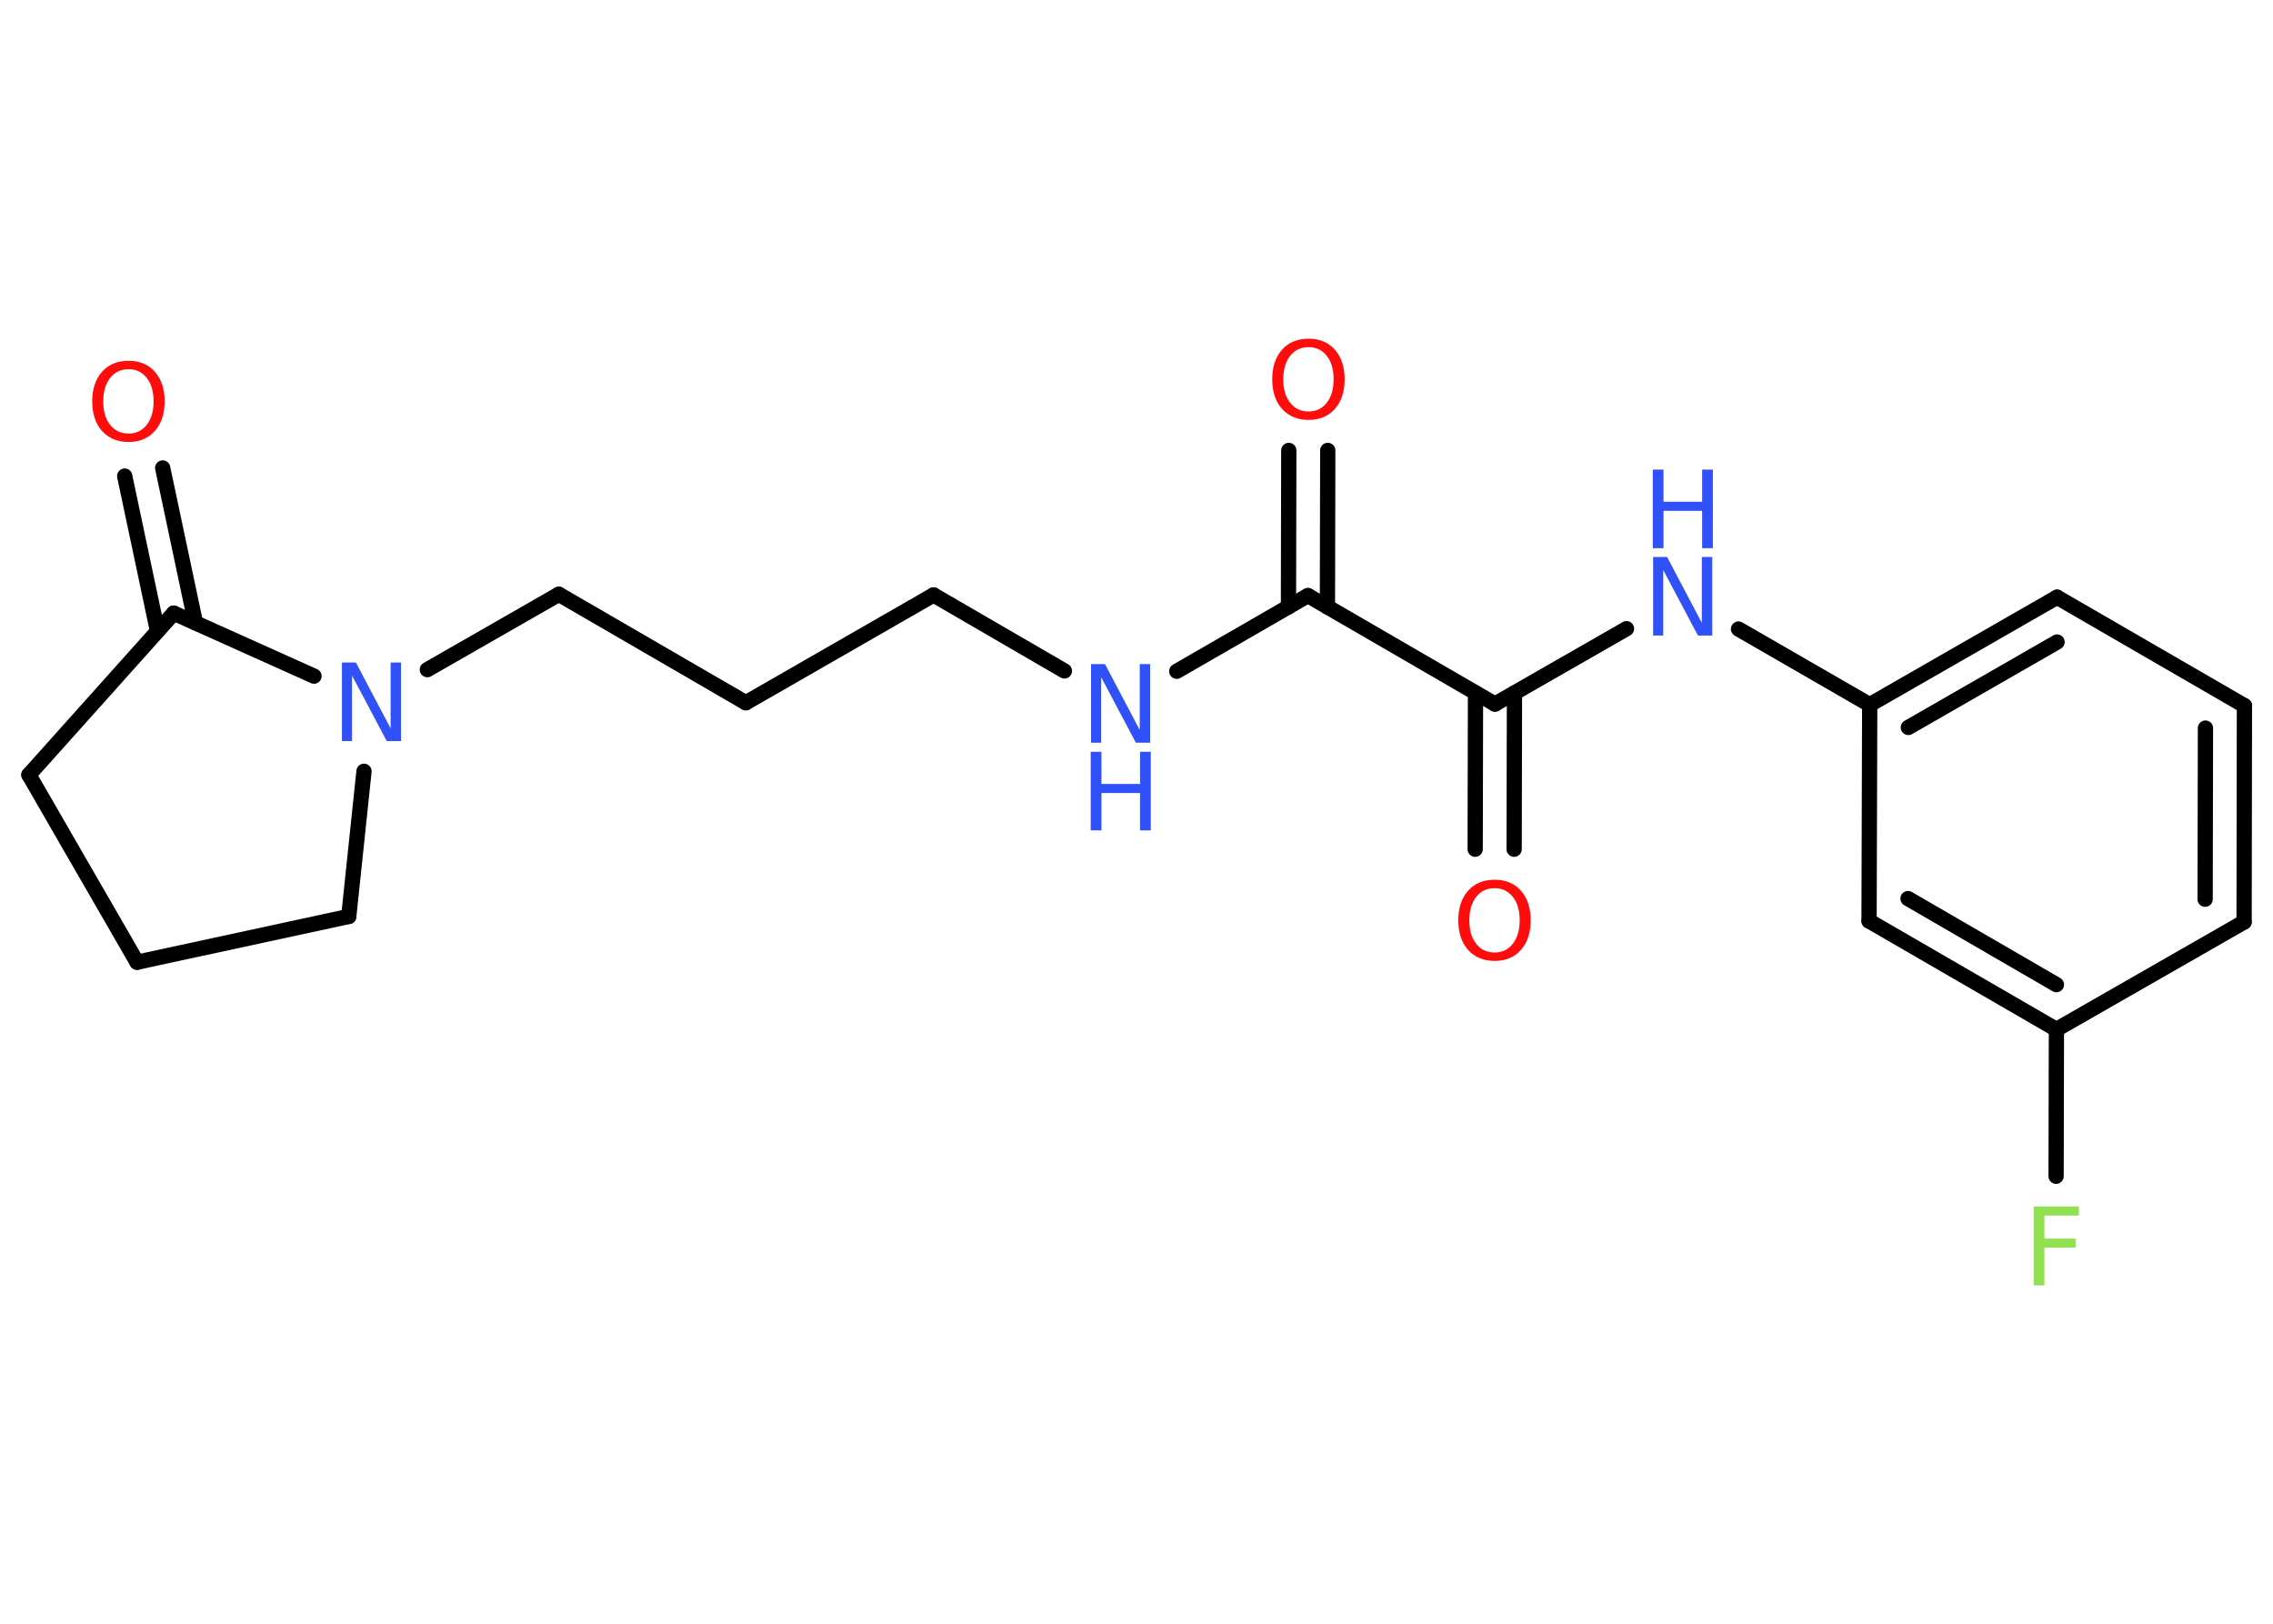 <?xml version='1.0' encoding='UTF-8'?>
<!DOCTYPE svg PUBLIC "-//W3C//DTD SVG 1.1//EN" "http://www.w3.org/Graphics/SVG/1.1/DTD/svg11.dtd">
<svg version='1.2' xmlns='http://www.w3.org/2000/svg' xmlns:xlink='http://www.w3.org/1999/xlink' width='70.0mm' height='50.0mm' viewBox='0 0 70.0 50.0'>
  <desc>Generated by the Chemistry Development Kit (http://github.com/cdk)</desc>
  <g stroke-linecap='round' stroke-linejoin='round' stroke='#000000' stroke-width='.47' fill='#3050F8'>
    <rect x='.0' y='.0' width='70.0' height='50.0' fill='#FFFFFF' stroke='none'/>
    <g id='mol1' class='mol'>
      <g id='mol1bnd1' class='bond'>
        <line x1='40.89' y1='13.87' x2='40.88' y2='18.69'/>
        <line x1='39.69' y1='13.87' x2='39.68' y2='18.69'/>
      </g>
      <line id='mol1bnd2' class='bond' x1='40.28' y1='18.34' x2='36.24' y2='20.67'/>
      <line id='mol1bnd3' class='bond' x1='32.78' y1='20.66' x2='28.75' y2='18.32'/>
      <line id='mol1bnd4' class='bond' x1='28.75' y1='18.32' x2='22.97' y2='21.64'/>
      <line id='mol1bnd5' class='bond' x1='22.97' y1='21.64' x2='17.21' y2='18.3'/>
      <line id='mol1bnd6' class='bond' x1='17.21' y1='18.3' x2='13.16' y2='20.62'/>
      <line id='mol1bnd7' class='bond' x1='11.21' y1='23.75' x2='10.74' y2='28.22'/>
      <line id='mol1bnd8' class='bond' x1='10.74' y1='28.22' x2='4.22' y2='29.63'/>
      <line id='mol1bnd9' class='bond' x1='4.22' y1='29.63' x2='.89' y2='23.86'/>
      <line id='mol1bnd10' class='bond' x1='.89' y1='23.86' x2='5.35' y2='18.88'/>
      <line id='mol1bnd11' class='bond' x1='9.67' y1='20.82' x2='5.35' y2='18.88'/>
      <g id='mol1bnd12' class='bond'>
        <line x1='4.85' y1='19.43' x2='3.84' y2='14.66'/>
        <line x1='6.02' y1='19.18' x2='5.01' y2='14.41'/>
      </g>
      <line id='mol1bnd13' class='bond' x1='40.28' y1='18.34' x2='46.04' y2='21.68'/>
      <g id='mol1bnd14' class='bond'>
        <line x1='46.64' y1='21.34' x2='46.63' y2='26.15'/>
        <line x1='45.44' y1='21.34' x2='45.43' y2='26.15'/>
      </g>
      <line id='mol1bnd15' class='bond' x1='46.04' y1='21.68' x2='50.09' y2='19.36'/>
      <line id='mol1bnd16' class='bond' x1='53.54' y1='19.37' x2='57.58' y2='21.7'/>
      <g id='mol1bnd17' class='bond'>
        <line x1='63.35' y1='18.39' x2='57.58' y2='21.7'/>
        <line x1='63.35' y1='19.77' x2='58.77' y2='22.4'/>
      </g>
      <line id='mol1bnd18' class='bond' x1='63.35' y1='18.39' x2='69.12' y2='21.73'/>
      <g id='mol1bnd19' class='bond'>
        <line x1='69.11' y1='28.39' x2='69.12' y2='21.73'/>
        <line x1='67.91' y1='27.69' x2='67.92' y2='22.42'/>
      </g>
      <line id='mol1bnd20' class='bond' x1='69.11' y1='28.39' x2='63.33' y2='31.7'/>
      <line id='mol1bnd21' class='bond' x1='63.33' y1='31.7' x2='63.32' y2='36.22'/>
      <g id='mol1bnd22' class='bond'>
        <line x1='57.56' y1='28.36' x2='63.33' y2='31.7'/>
        <line x1='58.76' y1='27.67' x2='63.33' y2='30.32'/>
      </g>
      <line id='mol1bnd23' class='bond' x1='57.58' y1='21.7' x2='57.56' y2='28.36'/>
      <path id='mol1atm1' class='atom' d='M40.3 10.69q-.36 .0 -.57 .27q-.21 .27 -.21 .72q.0 .46 .21 .72q.21 .27 .57 .27q.35 .0 .56 -.27q.21 -.27 .21 -.72q.0 -.46 -.21 -.72q-.21 -.27 -.56 -.27zM40.3 10.43q.51 .0 .81 .34q.3 .34 .3 .91q.0 .57 -.3 .91q-.3 .34 -.81 .34q-.51 .0 -.82 -.34q-.3 -.34 -.3 -.91q.0 -.57 .3 -.91q.3 -.34 .82 -.34z' stroke='none' fill='#FF0D0D'/>
      <g id='mol1atm3' class='atom'>
        <path d='M33.59 20.45h.44l1.07 2.03v-2.03h.32v2.42h-.44l-1.07 -2.02v2.02h-.31v-2.42z' stroke='none'/>
        <path d='M33.59 23.15h.33v.99h1.19v-.99h.33v2.42h-.33v-1.15h-1.19v1.15h-.33v-2.42z' stroke='none'/>
      </g>
      <path id='mol1atm7' class='atom' d='M10.52 20.4h.44l1.07 2.03v-2.03h.32v2.42h-.44l-1.07 -2.02v2.02h-.31v-2.42z' stroke='none'/>
      <path id='mol1atm12' class='atom' d='M3.96 11.37q-.36 .0 -.57 .27q-.21 .27 -.21 .72q.0 .46 .21 .72q.21 .27 .57 .27q.35 .0 .56 -.27q.21 -.27 .21 -.72q.0 -.46 -.21 -.72q-.21 -.27 -.56 -.27zM3.96 11.11q.51 .0 .81 .34q.3 .34 .3 .91q.0 .57 -.3 .91q-.3 .34 -.81 .34q-.51 .0 -.82 -.34q-.3 -.34 -.3 -.91q.0 -.57 .3 -.91q.3 -.34 .82 -.34z' stroke='none' fill='#FF0D0D'/>
      <path id='mol1atm14' class='atom' d='M46.03 27.35q-.36 .0 -.57 .27q-.21 .27 -.21 .72q.0 .46 .21 .72q.21 .27 .57 .27q.35 .0 .56 -.27q.21 -.27 .21 -.72q.0 -.46 -.21 -.72q-.21 -.27 -.56 -.27zM46.03 27.09q.51 .0 .81 .34q.3 .34 .3 .91q.0 .57 -.3 .91q-.3 .34 -.81 .34q-.51 .0 -.82 -.34q-.3 -.34 -.3 -.91q.0 -.57 .3 -.91q.3 -.34 .82 -.34z' stroke='none' fill='#FF0D0D'/>
      <g id='mol1atm15' class='atom'>
        <path d='M50.9 17.15h.44l1.07 2.03v-2.03h.32v2.42h-.44l-1.07 -2.02v2.02h-.31v-2.42z' stroke='none'/>
        <path d='M50.9 14.46h.33v.99h1.19v-.99h.33v2.42h-.33v-1.15h-1.19v1.15h-.33v-2.42z' stroke='none'/>
      </g>
      <path id='mol1atm21' class='atom' d='M62.63 37.15h1.39v.28h-1.06v.71h.96v.28h-.96v1.16h-.33v-2.42z' stroke='none' fill='#90E050'/>
    </g>
  </g>
</svg>
